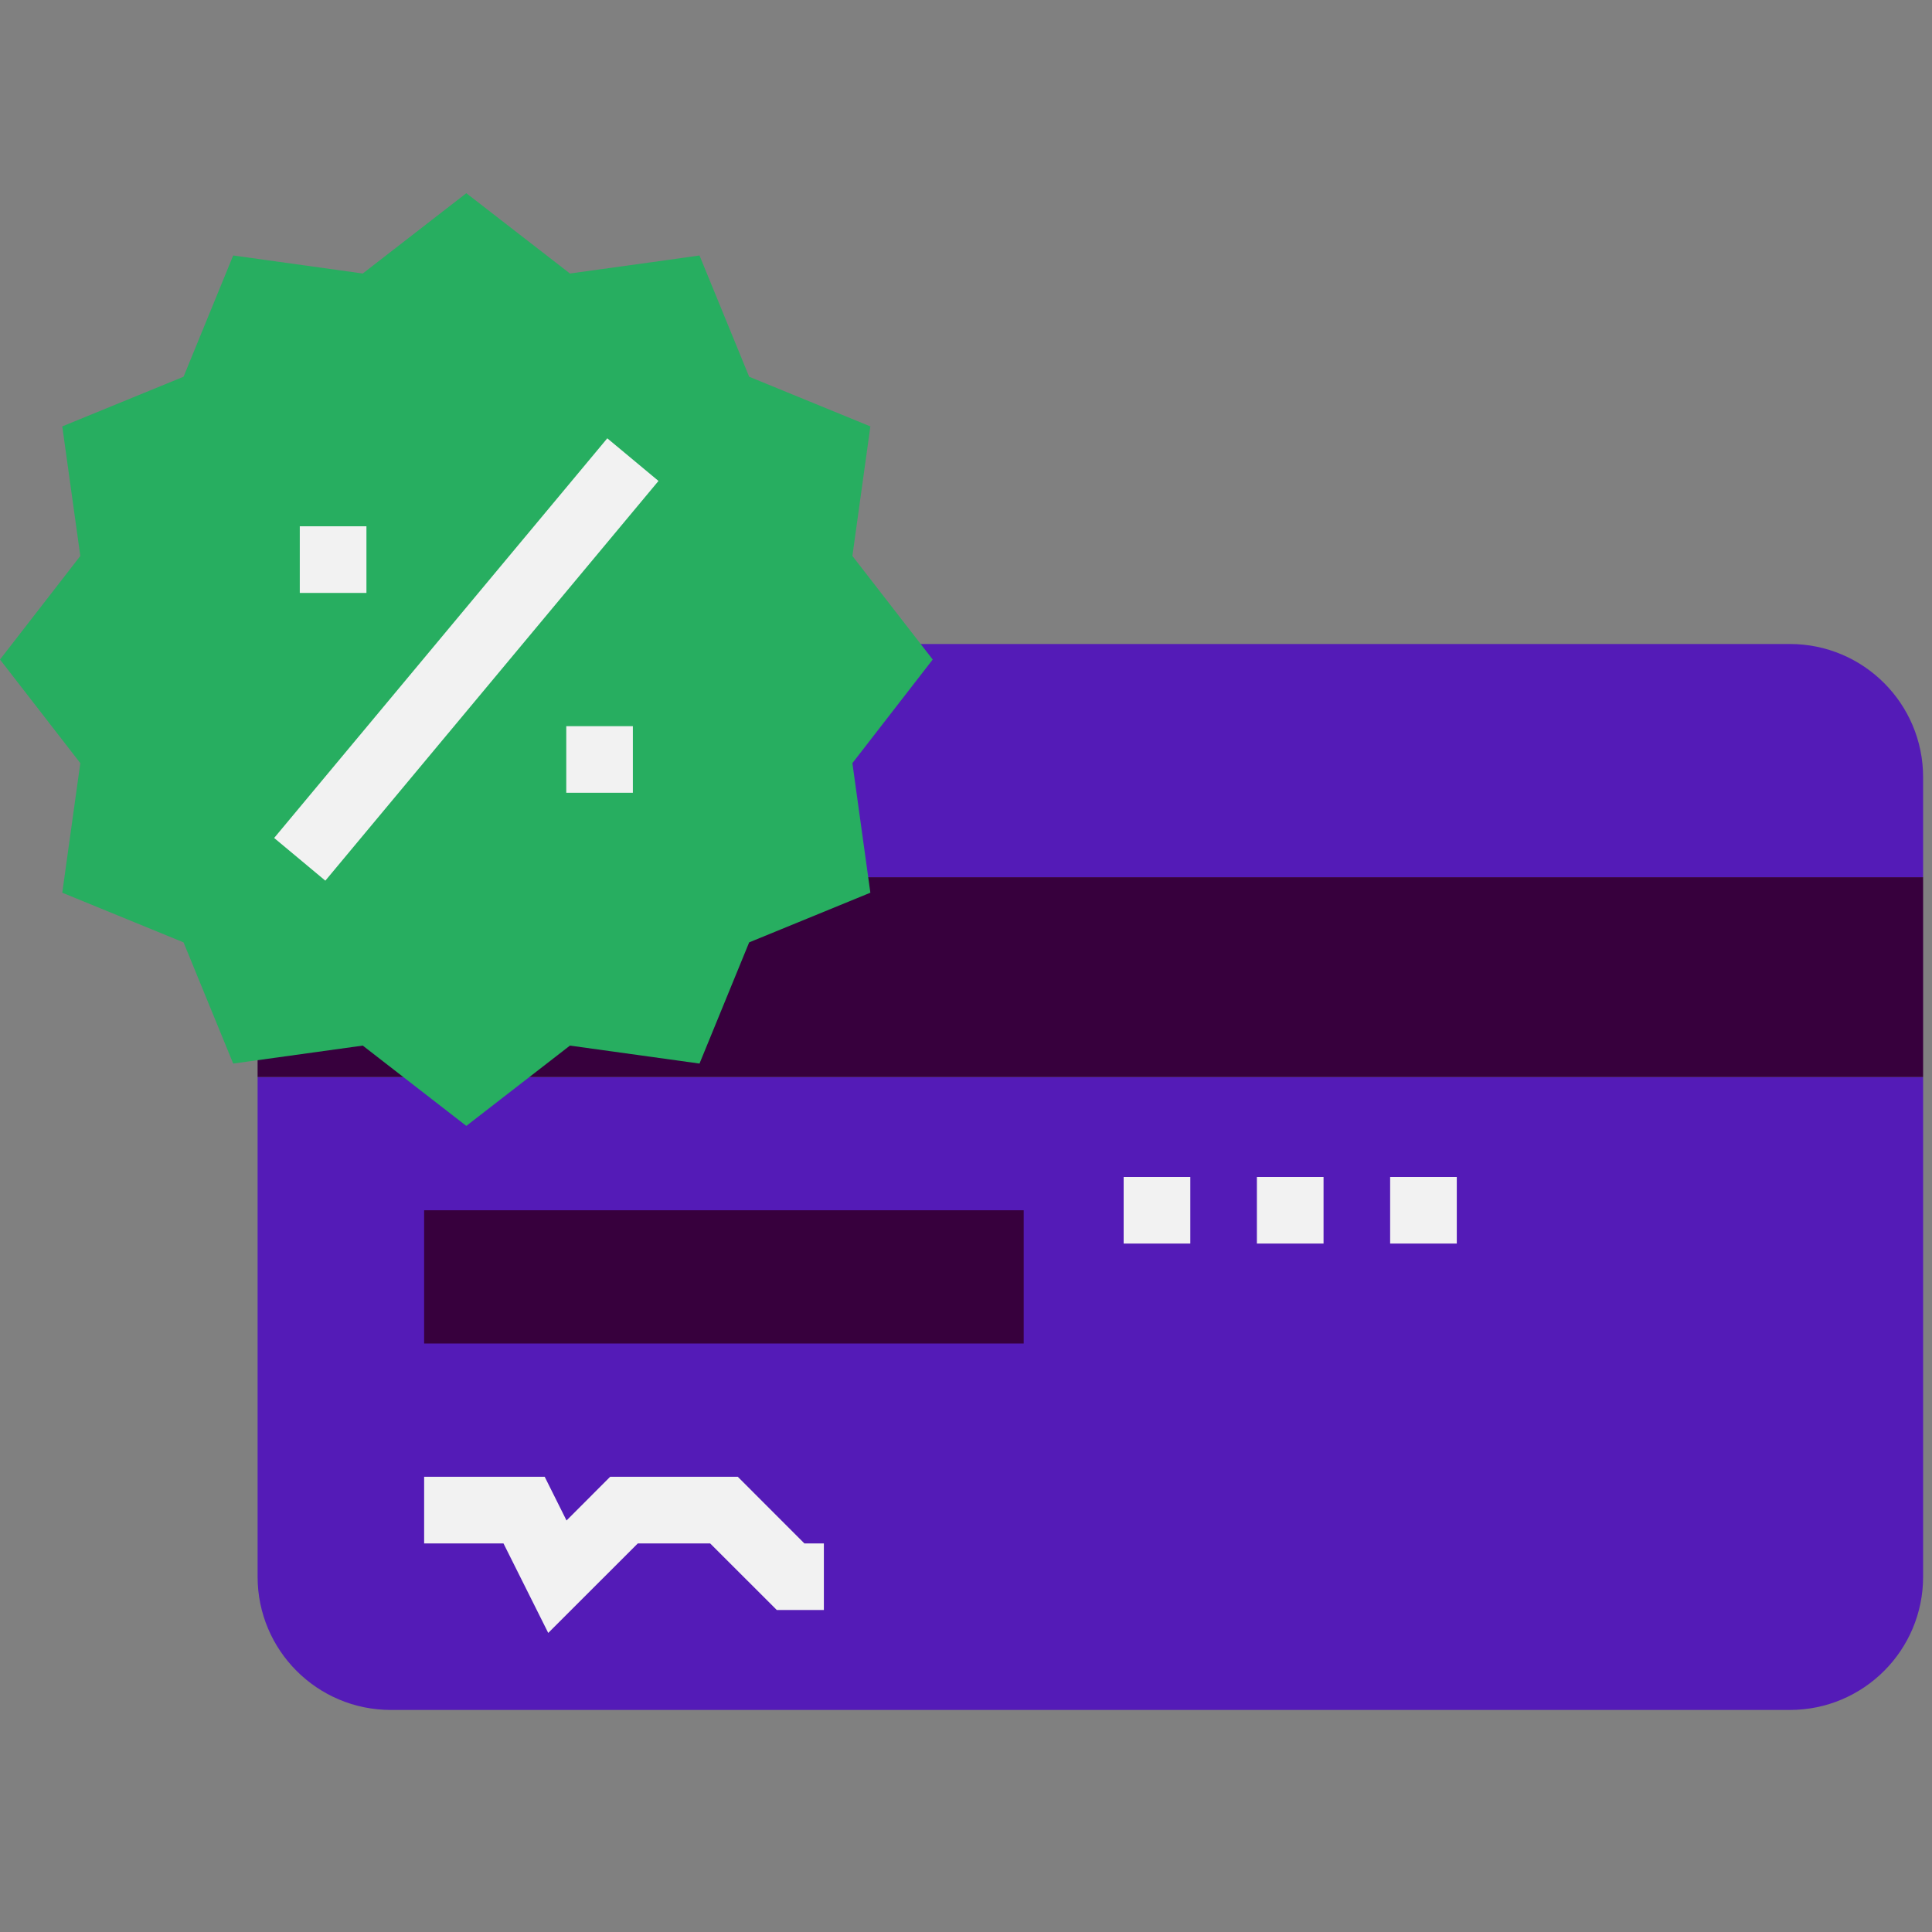 <svg width="30" height="30" viewBox="0 0 30 30" fill="none" xmlns="http://www.w3.org/2000/svg">
<rect x="0" y="0" width="30" height="30" fill="#808080" stroke="none"/>
<path d="M4 16.724V24.483C4 25.626 4.926 26.552 6.069 26.552H27.793C28.936 26.552 29.862 25.626 29.862 24.483V16.724H4Z" fill="#541BB7"/>
<path d="M4 13.621H29.862V16.724H4V13.621Z" fill="#37003D"/>
<path d="M29.862 12.069V13.621H4V12.069C4 10.926 4.926 10 6.069 10H27.793C28.936 10 29.862 10.926 29.862 12.069Z" fill="#541BB7"/>
<path d="M6.586 18.793H15.896V20.862H6.586V18.793Z" fill="#37003D"/>
<path d="M17.448 18.276H18.483V19.31H17.448V18.276Z" fill="#F2F2F2"/>
<path d="M19.517 18.276H20.552V19.31H19.517V18.276Z" fill="#F2F2F2"/>
<path d="M21.586 18.276H22.621V19.31H21.586V18.276Z" fill="#F2F2F2"/>
<path d="M8.513 25.356L7.818 23.966H6.586V22.931H8.458L8.797 23.61L9.475 22.931H11.456L12.49 23.966H12.793V25H12.062L11.027 23.966H9.904L8.513 25.356Z" fill="#F2F2F2"/>
<path d="M13.236 8.633L14.483 10.241L13.236 11.85L13.515 13.862L11.633 14.633L10.862 16.515L8.85 16.236L7.241 17.483L5.633 16.236L3.621 16.515L2.85 14.633L0.967 13.862L1.247 11.85L0 10.241L0.802 9.207L1.247 8.633L0.967 6.621L2.85 5.85L3.621 3.967L5.633 4.247L7.241 3L8.85 4.247L10.345 4.04L10.862 3.967L11.633 5.85L13.515 6.621L13.236 8.633Z" fill="#27AE60"/>
<path d="M4.257 13.012L9.43 6.806L10.225 7.468L5.052 13.675L4.257 13.012Z" fill="#F2F2F2"/>
<path d="M4.655 8.172H5.69V9.207H4.655V8.172Z" fill="#F2F2F2"/>
<path d="M8.793 11.276H9.827V12.31H8.793V11.276Z" fill="#F2F2F2"/>
</svg>
